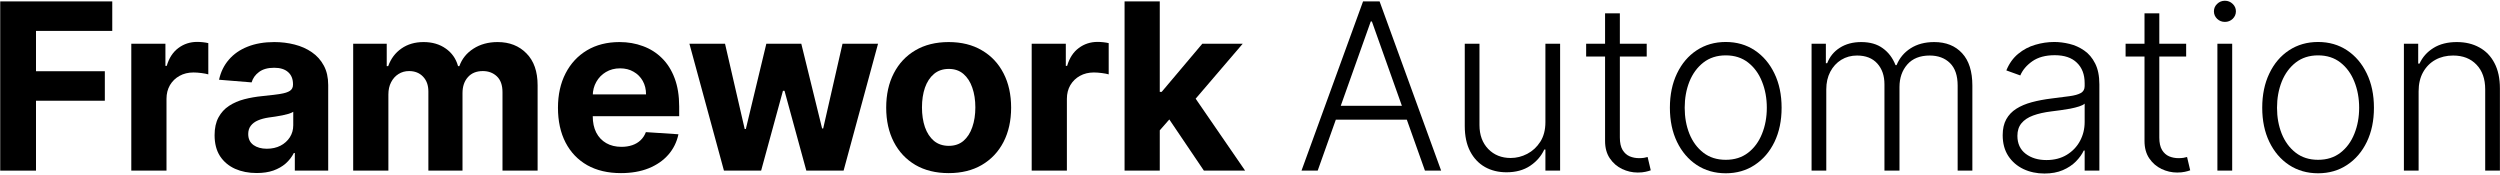 <svg width="1934" height="135" viewBox="0 0 1934 135" fill="none" xmlns="http://www.w3.org/2000/svg">
<path d="M0.171 132V1.091H86.847V23.91H27.848V55.104H81.094V77.923H27.848V132H0.171Z" fill="black"/>
<path d="M101.57 132V33.818H127.969V50.949H128.992C130.782 44.855 133.786 40.253 138.005 37.142C142.224 33.989 147.082 32.412 152.579 32.412C153.943 32.412 155.413 32.497 156.989 32.668C158.566 32.838 159.951 33.072 161.144 33.371V57.533C159.866 57.149 158.097 56.808 155.839 56.51C153.58 56.212 151.514 56.062 149.639 56.062C145.633 56.062 142.053 56.936 138.9 58.683C135.789 60.388 133.318 62.774 131.485 65.842C129.695 68.91 128.8 72.448 128.8 76.453V132H101.57Z" fill="black"/>
<path d="M198.607 133.854C192.343 133.854 186.761 132.767 181.86 130.594C176.96 128.378 173.082 125.118 170.227 120.814C167.414 116.467 166.008 111.055 166.008 104.578C166.008 99.124 167.009 94.543 169.012 90.835C171.015 87.128 173.742 84.145 177.194 81.886C180.646 79.628 184.566 77.923 188.955 76.773C193.387 75.622 198.032 74.812 202.89 74.344C208.6 73.747 213.203 73.193 216.697 72.682C220.191 72.128 222.727 71.318 224.303 70.253C225.88 69.188 226.668 67.611 226.668 65.523V65.139C226.668 61.091 225.39 57.959 222.833 55.743C220.319 53.527 216.739 52.419 212.095 52.419C207.194 52.419 203.295 53.506 200.397 55.679C197.499 57.81 195.582 60.494 194.644 63.733L169.46 61.688C170.738 55.722 173.252 50.565 177.002 46.219C180.752 41.83 185.589 38.463 191.512 36.119C197.478 33.733 204.382 32.54 212.222 32.54C217.677 32.54 222.897 33.179 227.883 34.457C232.911 35.736 237.364 37.717 241.242 40.402C245.163 43.087 248.252 46.538 250.511 50.757C252.769 54.933 253.899 59.94 253.899 65.778V132H228.075V118.385H227.308C225.731 121.453 223.622 124.159 220.98 126.503C218.337 128.804 215.163 130.615 211.455 131.936C207.748 133.215 203.465 133.854 198.607 133.854ZM206.406 115.061C210.411 115.061 213.948 114.273 217.016 112.696C220.085 111.077 222.492 108.903 224.239 106.176C225.987 103.449 226.86 100.359 226.86 96.908V86.489C226.008 87.043 224.836 87.554 223.345 88.023C221.896 88.449 220.255 88.854 218.423 89.237C216.59 89.578 214.758 89.898 212.926 90.196C211.093 90.452 209.431 90.686 207.94 90.899C204.744 91.368 201.953 92.114 199.566 93.136C197.18 94.159 195.326 95.544 194.005 97.291C192.684 98.996 192.024 101.126 192.024 103.683C192.024 107.391 193.366 110.224 196.051 112.185C198.778 114.102 202.23 115.061 206.406 115.061Z" fill="black"/>
<path d="M273.224 132V33.818H299.176V51.141H300.327C302.372 45.388 305.781 40.849 310.554 37.526C315.327 34.202 321.037 32.54 327.684 32.54C334.417 32.54 340.149 34.223 344.879 37.59C349.609 40.913 352.763 45.43 354.339 51.141H355.362C357.365 45.516 360.987 41.02 366.229 37.653C371.513 34.244 377.755 32.54 384.957 32.54C394.119 32.54 401.555 35.459 407.265 41.297C413.018 47.092 415.895 55.317 415.895 65.97V132H388.729V71.34C388.729 65.885 387.28 61.794 384.382 59.067C381.484 56.34 377.862 54.976 373.515 54.976C368.572 54.976 364.716 56.553 361.946 59.706C359.176 62.817 357.791 66.929 357.791 72.043V132H331.392V70.764C331.392 65.949 330.007 62.114 327.237 59.259C324.51 56.403 320.909 54.976 316.434 54.976C313.409 54.976 310.682 55.743 308.253 57.277C305.866 58.769 303.97 60.878 302.564 63.605C301.158 66.29 300.454 69.443 300.454 73.065V132H273.224Z" fill="black"/>
<path d="M480.348 133.918C470.249 133.918 461.556 131.872 454.269 127.781C447.024 123.648 441.442 117.81 437.522 110.267C433.601 102.682 431.641 93.712 431.641 83.357C431.641 73.257 433.601 64.394 437.522 56.766C441.442 49.138 446.96 43.193 454.077 38.932C461.236 34.67 469.631 32.54 479.262 32.54C485.739 32.54 491.769 33.584 497.351 35.672C502.976 37.717 507.877 40.807 512.053 44.94C516.272 49.074 519.553 54.273 521.897 60.537C524.24 66.759 525.412 74.046 525.412 82.398V89.876H442.507V73.001H499.78C499.78 69.081 498.928 65.608 497.223 62.582C495.519 59.557 493.154 57.192 490.128 55.487C487.145 53.74 483.672 52.867 479.709 52.867C475.576 52.867 471.911 53.825 468.715 55.743C465.561 57.618 463.09 60.153 461.3 63.349C459.51 66.503 458.594 70.019 458.551 73.896V89.94C458.551 94.798 459.446 98.996 461.236 102.533C463.068 106.07 465.647 108.797 468.97 110.715C472.294 112.632 476.236 113.591 480.796 113.591C483.821 113.591 486.591 113.165 489.105 112.313C491.62 111.46 493.772 110.182 495.561 108.477C497.351 106.773 498.715 104.685 499.652 102.213L524.837 103.875C523.558 109.926 520.938 115.21 516.975 119.727C513.054 124.202 507.983 127.696 501.762 130.21C495.583 132.682 488.445 133.918 480.348 133.918Z" fill="black"/>
<path d="M560.047 132L533.328 33.818H560.878L576.091 99.784H576.986L592.838 33.818H619.876L635.984 99.401H636.815L651.773 33.818H679.258L652.604 132H623.776L606.901 70.253H605.686L588.811 132H560.047Z" fill="black"/>
<path d="M733.884 133.918C723.955 133.918 715.369 131.808 708.124 127.59C700.923 123.328 695.362 117.405 691.441 109.82C687.521 102.192 685.56 93.35 685.56 83.293C685.56 73.151 687.521 64.287 691.441 56.702C695.362 49.074 700.923 43.151 708.124 38.932C715.369 34.67 723.955 32.54 733.884 32.54C743.813 32.54 752.379 34.67 759.58 38.932C766.825 43.151 772.407 49.074 776.327 56.702C780.248 64.287 782.208 73.151 782.208 83.293C782.208 93.35 780.248 102.192 776.327 109.82C772.407 117.405 766.825 123.328 759.58 127.59C752.379 131.808 743.813 133.918 733.884 133.918ZM734.012 112.824C738.529 112.824 742.3 111.545 745.326 108.989C748.352 106.389 750.631 102.852 752.166 98.378C753.742 93.903 754.531 88.811 754.531 83.101C754.531 77.391 753.742 72.298 752.166 67.824C750.631 63.349 748.352 59.812 745.326 57.213C742.3 54.614 738.529 53.314 734.012 53.314C729.453 53.314 725.617 54.614 722.506 57.213C719.438 59.812 717.116 63.349 715.539 67.824C714.005 72.298 713.238 77.391 713.238 83.101C713.238 88.811 714.005 93.903 715.539 98.378C717.116 102.852 719.438 106.389 722.506 108.989C725.617 111.545 729.453 112.824 734.012 112.824Z" fill="black"/>
<path d="M798.114 132V33.818H824.513V50.949H825.536C827.326 44.855 830.33 40.253 834.549 37.142C838.768 33.989 843.625 32.412 849.123 32.412C850.486 32.412 851.956 32.497 853.533 32.668C855.11 32.838 856.495 33.072 857.688 33.371V57.533C856.41 57.149 854.641 56.808 852.383 56.51C850.124 56.212 848.057 56.062 846.182 56.062C842.177 56.062 838.597 56.936 835.444 58.683C832.333 60.388 829.861 62.774 828.029 65.842C826.239 68.91 825.344 72.448 825.344 76.453V132H798.114Z" fill="black"/>
<path d="M894.64 103.747L894.704 71.084H898.667L930.116 33.818H961.373L919.121 83.165H912.665L894.64 103.747ZM869.966 132V1.091H897.197V132H869.966ZM931.33 132L902.438 89.237L920.591 69.997L963.226 132H931.33Z" fill="black"/>
<path d="M1019.37 132H1006.84L1054.46 1.091H1067.25L1114.87 132H1102.34L1061.3 16.624H1060.41L1019.37 132ZM1028.38 81.823H1093.33V92.561H1028.38V81.823Z" fill="black"/>
<path d="M1195.53 94.479V33.818H1206.9V132H1195.53V115.7H1194.63C1192.33 120.729 1188.69 124.926 1183.7 128.293C1178.71 131.617 1172.62 133.278 1165.42 133.278C1159.15 133.278 1153.59 131.915 1148.74 129.188C1143.88 126.418 1140.06 122.369 1137.29 117.043C1134.52 111.716 1133.14 105.175 1133.14 97.419V33.818H1144.52V96.716C1144.52 104.386 1146.78 110.565 1151.29 115.253C1155.81 119.898 1161.61 122.22 1168.68 122.22C1173.11 122.22 1177.37 121.155 1181.46 119.024C1185.55 116.894 1188.92 113.783 1191.56 109.692C1194.2 105.558 1195.53 100.487 1195.53 94.479Z" fill="black"/>
<path d="M1273.9 33.818V43.726H1227.04V33.818H1273.9ZM1241.68 10.296H1253.12V106.368C1253.12 110.459 1253.83 113.676 1255.23 116.02C1256.64 118.321 1258.47 119.962 1260.73 120.942C1262.99 121.879 1265.4 122.348 1267.95 122.348C1269.44 122.348 1270.72 122.263 1271.79 122.092C1272.85 121.879 1273.79 121.666 1274.6 121.453L1277.03 131.744C1275.92 132.171 1274.56 132.554 1272.94 132.895C1271.32 133.278 1269.32 133.47 1266.93 133.47C1262.75 133.47 1258.73 132.554 1254.85 130.722C1251.01 128.889 1247.86 126.162 1245.39 122.54C1242.92 118.918 1241.68 114.422 1241.68 109.053V10.296Z" fill="black"/>
<path d="M1335.04 134.046C1326.56 134.046 1319.06 131.894 1312.54 127.59C1306.07 123.286 1301 117.341 1297.33 109.756C1293.67 102.128 1291.83 93.328 1291.83 83.357C1291.83 73.3 1293.67 64.457 1297.33 56.83C1301 49.159 1306.07 43.193 1312.54 38.932C1319.06 34.628 1326.56 32.476 1335.04 32.476C1343.52 32.476 1351 34.628 1357.48 38.932C1363.96 43.236 1369.03 49.202 1372.69 56.83C1376.4 64.457 1378.25 73.3 1378.25 83.357C1378.25 93.328 1376.42 102.128 1372.76 109.756C1369.09 117.341 1364 123.286 1357.48 127.59C1351 131.894 1343.52 134.046 1335.04 134.046ZM1335.04 123.626C1341.86 123.626 1347.64 121.794 1352.37 118.129C1357.1 114.465 1360.68 109.585 1363.1 103.492C1365.58 97.398 1366.81 90.686 1366.81 83.357C1366.81 76.027 1365.58 69.294 1363.1 63.158C1360.68 57.021 1357.1 52.099 1352.37 48.392C1347.64 44.685 1341.86 42.831 1335.04 42.831C1328.27 42.831 1322.49 44.685 1317.72 48.392C1312.99 52.099 1309.39 57.021 1306.92 63.158C1304.49 69.294 1303.28 76.027 1303.28 83.357C1303.28 90.686 1304.49 97.398 1306.92 103.492C1309.39 109.585 1312.99 114.465 1317.72 118.129C1322.45 121.794 1328.23 123.626 1335.04 123.626Z" fill="black"/>
<path d="M1401.43 132V33.818H1412.49V48.904H1413.51C1415.47 43.832 1418.73 39.848 1423.29 36.95C1427.89 34.01 1433.41 32.54 1439.85 32.54C1446.62 32.54 1452.18 34.138 1456.53 37.334C1460.92 40.487 1464.2 44.834 1466.37 50.374H1467.2C1469.42 44.919 1473.02 40.594 1478.01 37.398C1483.04 34.159 1489.13 32.54 1496.29 32.54C1505.41 32.54 1512.61 35.416 1517.89 41.169C1523.18 46.879 1525.82 55.232 1525.82 66.226V132H1514.44V66.226C1514.44 58.47 1512.46 52.654 1508.5 48.776C1504.53 44.898 1499.31 42.959 1492.84 42.959C1485.34 42.959 1479.56 45.26 1475.51 49.862C1471.47 54.465 1469.44 60.303 1469.44 67.376V132H1457.81V65.203C1457.81 58.556 1455.95 53.186 1452.25 49.095C1448.54 45.004 1443.32 42.959 1436.59 42.959C1432.07 42.959 1428 44.067 1424.38 46.283C1420.8 48.499 1417.96 51.588 1415.88 55.551C1413.83 59.472 1412.81 63.989 1412.81 69.102V132H1401.43Z" fill="black"/>
<path d="M1581.56 134.237C1575.64 134.237 1570.23 133.087 1565.33 130.786C1560.43 128.442 1556.53 125.075 1553.63 120.686C1550.73 116.254 1549.28 110.885 1549.28 104.578C1549.28 99.72 1550.2 95.629 1552.03 92.305C1553.87 88.982 1556.46 86.254 1559.83 84.124C1563.2 81.993 1567.18 80.31 1571.78 79.074C1576.39 77.838 1581.46 76.879 1587 76.198C1592.49 75.516 1597.14 74.919 1600.93 74.408C1604.77 73.896 1607.69 73.087 1609.69 71.979C1611.69 70.871 1612.69 69.081 1612.69 66.609V64.308C1612.69 57.618 1610.69 52.355 1606.68 48.52C1602.72 44.642 1597.01 42.703 1589.55 42.703C1582.48 42.703 1576.71 44.259 1572.23 47.369C1567.8 50.48 1564.69 54.145 1562.9 58.364L1552.1 54.465C1554.31 49.095 1557.38 44.813 1561.3 41.617C1565.22 38.378 1569.61 36.056 1574.47 34.649C1579.33 33.2 1584.25 32.476 1589.23 32.476C1592.98 32.476 1596.88 32.966 1600.93 33.946C1605.02 34.926 1608.82 36.631 1612.31 39.06C1615.8 41.446 1618.64 44.791 1620.81 49.095C1622.98 53.357 1624.07 58.769 1624.07 65.331V132H1612.69V116.467H1611.99C1610.63 119.365 1608.6 122.178 1605.92 124.905C1603.23 127.632 1599.87 129.869 1595.82 131.617C1591.77 133.364 1587.02 134.237 1581.56 134.237ZM1583.1 123.818C1589.15 123.818 1594.39 122.476 1598.82 119.791C1603.25 117.107 1606.66 113.548 1609.05 109.117C1611.48 104.642 1612.69 99.72 1612.69 94.351V80.161C1611.84 80.97 1610.41 81.695 1608.41 82.334C1606.45 82.973 1604.17 83.548 1601.57 84.06C1599.01 84.528 1596.46 84.933 1593.9 85.274C1591.34 85.615 1589.04 85.913 1587 86.169C1581.46 86.851 1576.73 87.916 1572.81 89.365C1568.89 90.814 1565.88 92.817 1563.79 95.374C1561.71 97.888 1560.66 101.126 1560.66 105.09C1560.66 111.055 1562.79 115.679 1567.05 118.96C1571.32 122.199 1576.66 123.818 1583.1 123.818Z" fill="black"/>
<path d="M1691.21 33.818V43.726H1644.36V33.818H1691.21ZM1658.99 10.296H1670.44V106.368C1670.44 110.459 1671.14 113.676 1672.54 116.02C1673.95 118.321 1675.78 119.962 1678.04 120.942C1680.3 121.879 1682.71 122.348 1685.26 122.348C1686.76 122.348 1688.03 122.263 1689.1 122.092C1690.17 121.879 1691.1 121.666 1691.91 121.453L1694.34 131.744C1693.23 132.171 1691.87 132.554 1690.25 132.895C1688.63 133.278 1686.63 133.47 1684.24 133.47C1680.07 133.47 1676.04 132.554 1672.16 130.722C1668.33 128.889 1665.17 126.162 1662.7 122.54C1660.23 118.918 1658.99 114.422 1658.99 109.053V10.296Z" fill="black"/>
<path d="M1715.38 132V33.818H1726.82V132H1715.38ZM1721.19 16.943C1718.85 16.943 1716.85 16.155 1715.19 14.578C1713.52 12.959 1712.69 11.02 1712.69 8.761C1712.69 6.503 1713.52 4.585 1715.19 3.009C1716.85 1.389 1718.85 0.58 1721.19 0.58C1723.54 0.58 1725.54 1.389 1727.2 3.009C1728.86 4.585 1729.7 6.503 1729.7 8.761C1729.7 11.02 1728.86 12.959 1727.2 14.578C1725.54 16.155 1723.54 16.943 1721.19 16.943Z" fill="black"/>
<path d="M1793.27 134.046C1784.79 134.046 1777.29 131.894 1770.77 127.59C1764.29 123.286 1759.22 117.341 1755.56 109.756C1751.89 102.128 1750.06 93.328 1750.06 83.357C1750.06 73.3 1751.89 64.457 1755.56 56.83C1759.22 49.159 1764.29 43.193 1770.77 38.932C1777.29 34.628 1784.79 32.476 1793.27 32.476C1801.75 32.476 1809.23 34.628 1815.71 38.932C1822.18 43.236 1827.25 49.202 1830.92 56.83C1834.63 64.457 1836.48 73.3 1836.48 83.357C1836.48 93.328 1834.65 102.128 1830.98 109.756C1827.32 117.341 1822.23 123.286 1815.71 127.59C1809.23 131.894 1801.75 134.046 1793.27 134.046ZM1793.27 123.626C1800.09 123.626 1805.86 121.794 1810.59 118.129C1815.32 114.465 1818.9 109.585 1821.33 103.492C1823.8 97.398 1825.04 90.686 1825.04 83.357C1825.04 76.027 1823.8 69.294 1821.33 63.158C1818.9 57.021 1815.32 52.099 1810.59 48.392C1805.86 44.685 1800.09 42.831 1793.27 42.831C1786.49 42.831 1780.72 44.685 1775.95 48.392C1771.22 52.099 1767.62 57.021 1765.15 63.158C1762.72 69.294 1761.5 76.027 1761.5 83.357C1761.5 90.686 1762.72 97.398 1765.15 103.492C1767.62 109.585 1771.22 114.465 1775.95 118.129C1780.68 121.794 1786.45 123.626 1793.27 123.626Z" fill="black"/>
<path d="M1871.04 70.636V132H1859.66V33.818H1870.72V49.223H1871.74C1874.04 44.195 1877.62 40.168 1882.48 37.142C1887.38 34.074 1893.43 32.54 1900.63 32.54C1907.24 32.54 1913.03 33.925 1918.02 36.695C1923.04 39.422 1926.94 43.449 1929.71 48.776C1932.53 54.102 1933.93 60.644 1933.93 68.399V132H1922.55V69.102C1922.55 61.048 1920.3 54.678 1915.78 49.99C1911.3 45.303 1905.3 42.959 1897.75 42.959C1892.6 42.959 1888.02 44.067 1884.01 46.283C1880.01 48.499 1876.83 51.695 1874.49 55.871C1872.19 60.004 1871.04 64.926 1871.04 70.636Z" fill="black"/>
</svg>
